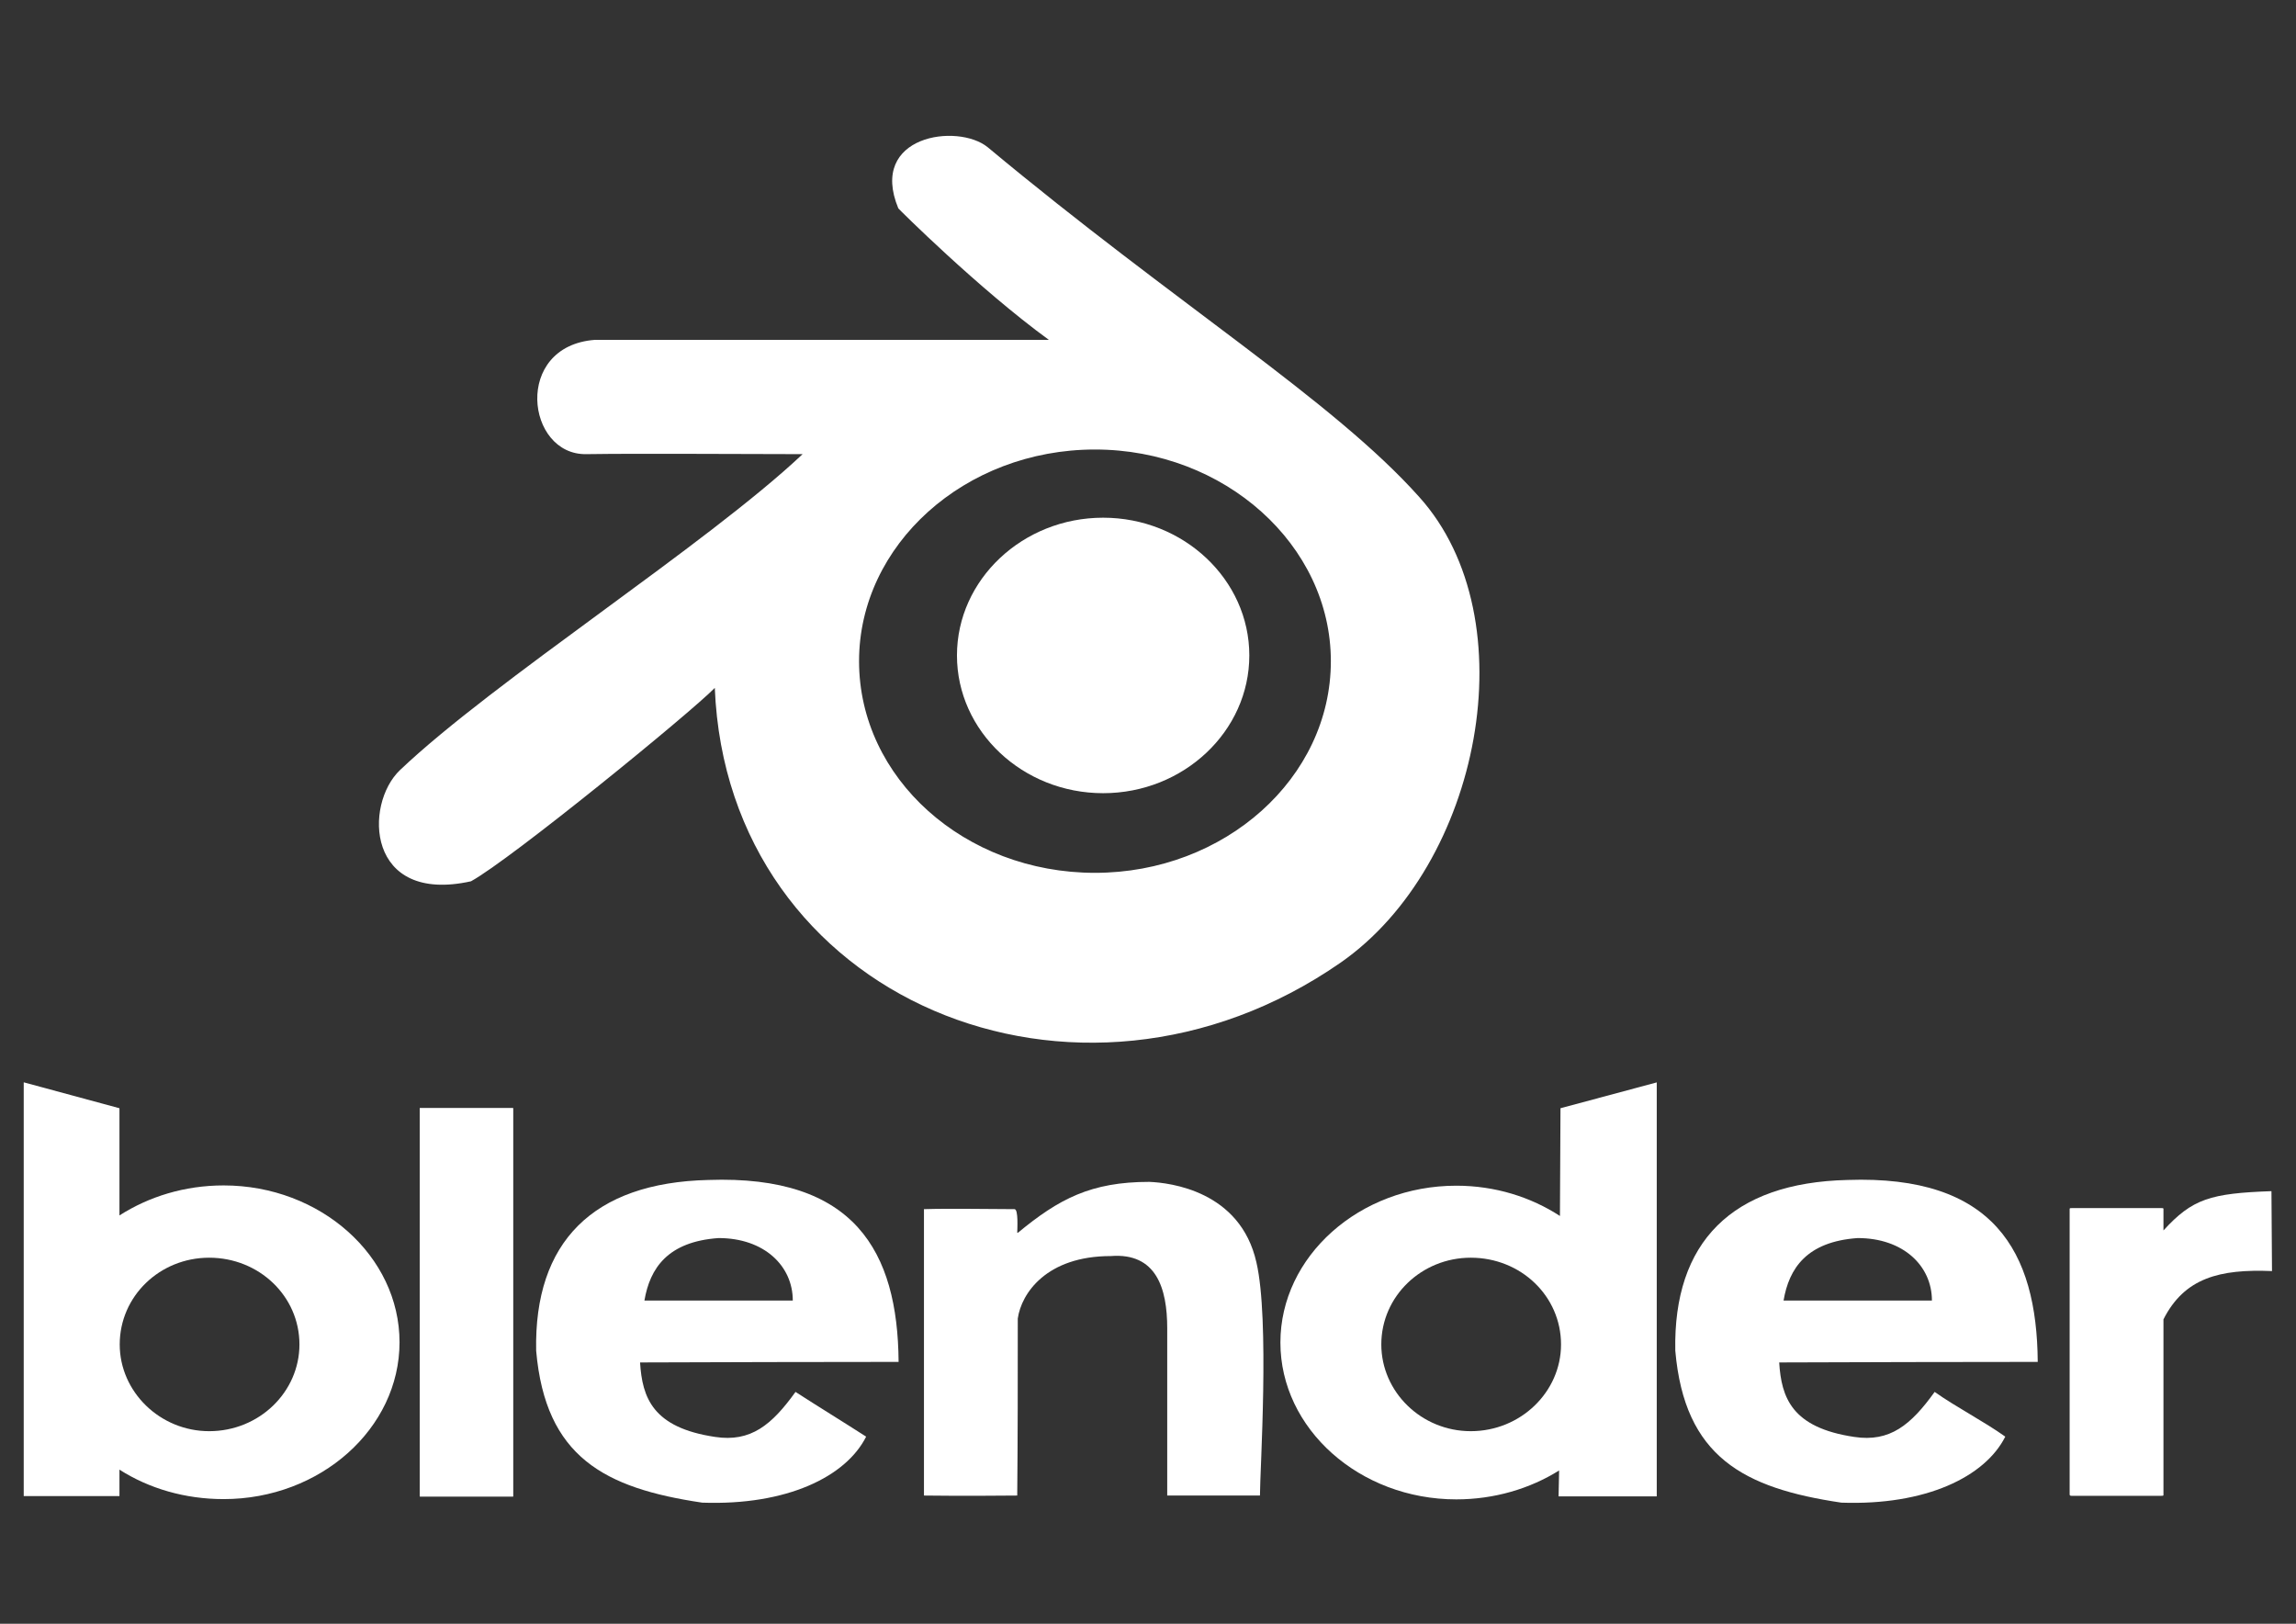 <?xml version="1.0" encoding="utf-8"?>
<!-- Generator: Adobe Illustrator 23.0.0, SVG Export Plug-In . SVG Version: 6.00 Build 0)  -->
<svg version="1.1" id="Layer_1" xmlns="http://www.w3.org/2000/svg" xmlns:xlink="http://www.w3.org/1999/xlink" x="0px" y="0px"
	 viewBox="0 0 841.9 595.3" style="enable-background:new 0 0 841.9 595.3;" xml:space="preserve">
<rect x="0" y="0" width="841.9" height="595.3" fill="#333333" stroke="none"/>
<style type="text/css">
	.st0{fill:#FFFFFF;}
	.st1{fill:#FFFFFF;stroke:#FFFFFF;stroke-miterlimit:10;}
	.st2{opacity:0.1;}
	.st3{fill-rule:evenodd;clip-rule:evenodd;fill:#FFFFFF;}
</style>
<g>
	<path class="st3" d="M154.1,548.7H188c0.2,0,0.2,0,0.2-0.2V406.4c0-0.2,0-0.2-0.2-0.2h-33.9c-0.2,0-0.2,0-0.2,0.2v142.2
		C154,548.7,154,548.7,154.1,548.7L154.1,548.7z"/>
	<path class="st3" d="M421.4,433.3c-21.3,0-33.1,6.2-48.2,18.7c0,0-0.2-0.2-0.2,0c0-1.1,0.5-8.7-1-8.7c-9.3,0-23.3-0.3-33.2,0v105
		c12.9,0.2,34.2,0,34.2,0c0.2-20.3,0.2-43.2,0.2-64.9c1.3-9.2,10.5-22.9,34.1-22.9C424,459.2,428,472.3,428,487c0,16.4,0,40,0,61.3
		H462c0-9.2,3.6-64.5-1.3-85.5C454.8,436.6,429,433.6,421.4,433.3L421.4,433.3z"/>
	<path class="st3" d="M8.7,396.8l35.1,9.5v39.3c10.8-6.9,23.9-11,38.2-11c35.5,0,64.5,25.9,64.5,57.5c0,31.6-29,57.5-64.5,57.5
		c-14.2,0-27.4-3.9-38.2-10.8v9.7H8.7V396.8L8.7,396.8z M76.7,461.1c18.3,0,33.1,14.1,33.1,31.8c0,17.4-14.7,31.8-33.1,31.8
		c-18,0-32.8-14.4-32.8-31.8C43.9,475.2,58.6,461.1,76.7,461.1L76.7,461.1z"/>
	<path class="st3" d="M607.6,396.8l-35.4,9.5l-0.2,39.5c-10.6-6.9-23.7-11.1-38-11.1c-35.5,0-64.5,25.9-64.5,57.5
		c0,31.6,29,57.5,64.5,57.5c13.9,0,27-3.9,37.7-10.6l-0.2,9.5h36V396.8L607.6,396.8z M539.3,461.1c-18,0-32.8,14.1-32.8,31.8
		c0,17.4,14.7,31.8,32.8,31.8c18.3,0,33.1-14.4,33.1-31.8C572.4,475.2,557.7,461.1,539.3,461.1L539.3,461.1z"/>
	<path class="st3" d="M747.2,499.3c-0.3-40.6-16.2-68.6-69.8-66.7c-42.3,1-63.9,22.8-63.1,62.6c3.4,39,25.1,50.4,60.9,55.7
		c31,1.1,52.7-9.5,60.1-24.2c-8-5.7-18-10.8-25.9-16.4c-8.7,12.1-16.4,18.5-29.5,16.5c-22.9-3.4-26.7-14.4-27.5-27.3
		C683.1,499.4,716.7,499.3,747.2,499.3L747.2,499.3z M654,476.8c2-11.8,8.5-21.6,27.2-22.9c16.7,0,27.2,10.2,27.2,22.9
		C708.4,476.8,652.7,476.8,654,476.8L654,476.8z"/>
	<path class="st3" d="M329.5,499.3c-0.3-40.6-16.2-68.6-69.8-66.7c-42.3,1-63.9,22.8-63.1,62.6c3.4,39,25.1,50.4,60.9,55.7
		c31,1.1,52.7-9.5,60.1-24.2c-8.4-5.4-17.7-11.1-25.9-16.4c-8.7,12.1-16.4,18.5-29.5,16.5c-22.9-3.4-26.7-14.4-27.5-27.3
		C265.5,499.4,299.1,499.3,329.5,499.3L329.5,499.3z M236.3,476.8c2-11.8,8.5-21.6,27.2-22.9c16.7,0,27.2,10.2,27.2,22.9
		C290.7,476.8,235,476.8,236.3,476.8L236.3,476.8z"/>
	<path class="st3" d="M759.9,548.4h32.4c0.7,0,1,0,1-0.3v-64.4c7.7-15.2,20.6-18.5,39.8-17.7l-0.2-29.3c-22.4,0.8-29,2.8-39.6,14.4
		v-7.9c0-0.3-0.3-0.3-1-0.3h-32.4c-0.7,0-1,0-1,0.3v104.8C759,548.4,759.3,548.4,759.9,548.4L759.9,548.4z"/>
	<path class="st3" d="M384.6,124.6H218.1c-30,2.3-25.2,42.3-3.1,41.9c20.5-0.3,54.9,0,79.3,0c-35.1,33.1-113.3,83.2-147.6,115.8
		c-13.3,12.6-12.4,49.3,26,40.8c14.6-8,80.4-61.7,89.4-70.9c4.6,114.2,133,167.7,229.5,100.7c51.3-35.7,69-126.1,28.8-170.7
		c-31.6-35.4-89.3-70.8-158.2-128.2c-11-9-43.9-4.4-32.8,22.4C329.4,76.5,358.8,105.8,384.6,124.6L384.6,124.6z M401.5,164.8
		c47.5,0,86.5,35,86.5,77.6c0,42.9-39,77.6-86.5,77.6c-47.8,0-86.5-34.7-86.5-77.6C315,199.8,353.7,164.8,401.5,164.8L401.5,164.8z"
		/>
	<path class="st3" d="M404.5,189.8c29.5,0,53.6,22.7,53.6,50.5c0,27.8-24.1,50.5-53.6,50.5c-29.5,0-53.6-22.7-53.6-50.5
		C350.9,212.5,375,189.8,404.5,189.8L404.5,189.8z"/>
</g>
</svg>
